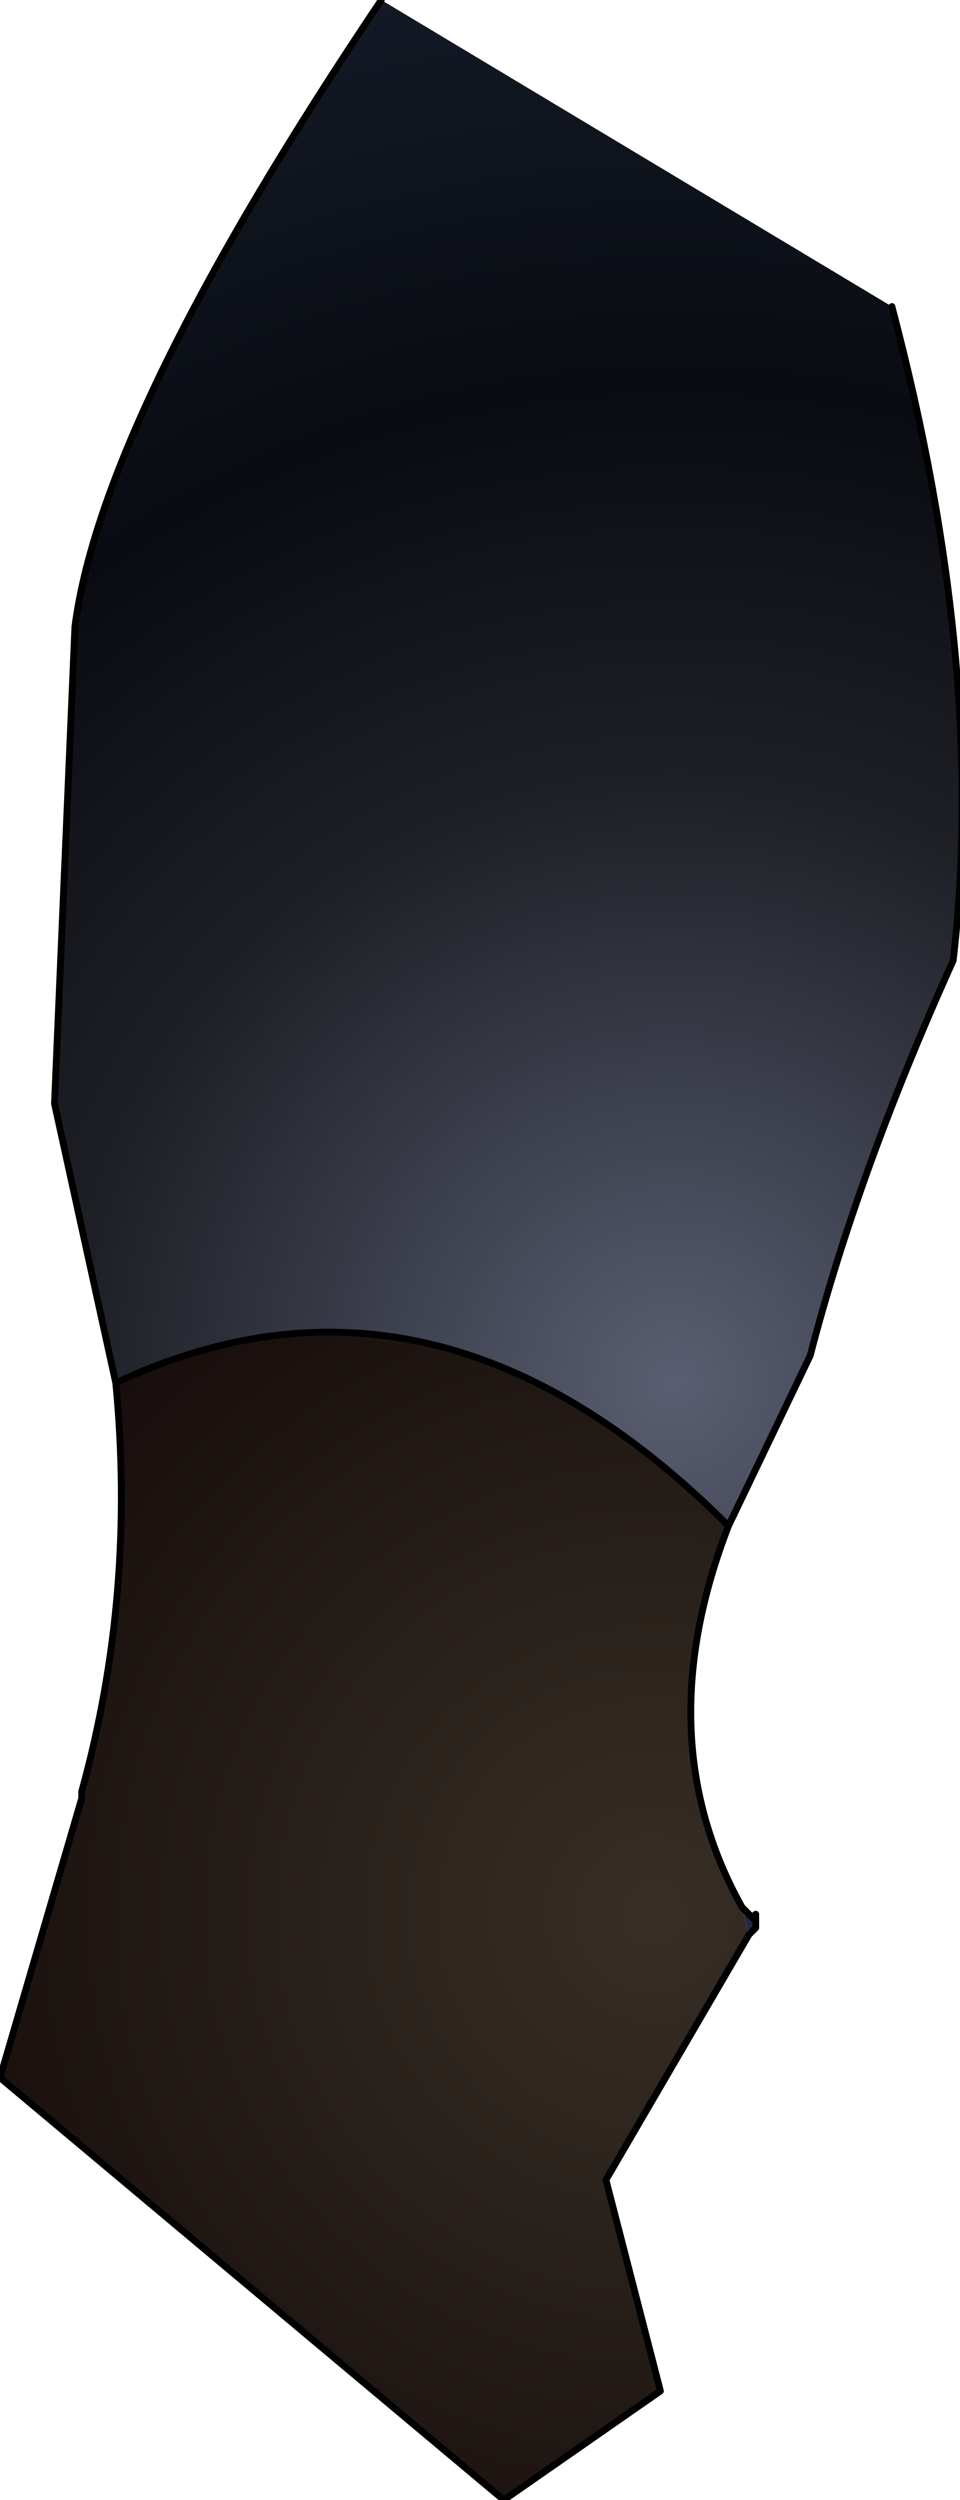 <?xml version="1.0" encoding="UTF-8" standalone="no"?>
<svg xmlns:xlink="http://www.w3.org/1999/xlink" height="18.35px" width="7.05px" xmlns="http://www.w3.org/2000/svg">
  <g transform="matrix(1.0, 0.0, 0.0, 1.0, 3.55, 9.15)">
    <path d="M2.0 4.95 L2.0 5.0 1.95 5.05 1.9 4.85 2.0 4.95" fill="url(#gradient0)" fill-rule="evenodd" stroke="none"/>
    <path d="M1.9 4.85 L2.0 4.9 2.0 4.95 1.9 4.85" fill="url(#gradient1)" fill-rule="evenodd" stroke="none"/>
    <path d="M1.8 2.05 Q1.2 3.6 1.9 4.85 L1.95 5.05 0.9 6.85 1.3 8.4 0.15 9.2 -3.55 6.1 -2.95 4.05 -2.95 4.0 Q-2.55 2.55 -2.7 1.0 -0.35 -0.1 1.8 2.05" fill="url(#gradient2)" fill-rule="evenodd" stroke="none"/>
    <path d="M3.0 -6.9 Q3.7 -4.25 3.45 -2.1 2.75 -0.55 2.4 0.8 L1.8 2.05 Q-0.35 -0.1 -2.7 1.0 L-3.15 -1.05 -3.0 -4.55 Q-2.8 -6.1 -0.75 -9.15 L3.0 -6.9" fill="url(#gradient3)" fill-rule="evenodd" stroke="none"/>
    <path d="M3.0 -6.9 Q3.7 -4.25 3.45 -2.1 2.75 -0.55 2.4 0.8 L1.8 2.05 Q1.2 3.6 1.9 4.85 L2.0 4.95 2.0 5.0 1.95 5.05 0.9 6.85 1.3 8.4 0.15 9.2 -3.55 6.1 -2.95 4.05 -2.95 4.0 Q-2.55 2.55 -2.7 1.0 L-3.15 -1.05 -3.0 -4.55 Q-2.8 -6.1 -0.75 -9.15 M2.0 4.9 L2.0 4.95 M1.8 2.05 Q-0.35 -0.1 -2.7 1.0" fill="none" stroke="#000000" stroke-linecap="round" stroke-linejoin="round" stroke-width="0.05"/>
  </g>
  <defs>
    <radialGradient cx="0" cy="0" gradientTransform="matrix(0.013, 0.003, -0.002, 0.014, 0.8, -7.0)" gradientUnits="userSpaceOnUse" id="gradient0" r="819.2" spreadMethod="pad">
      <stop offset="0.0" stop-color="#5c709a"/>
      <stop offset="0.62" stop-color="#2e3a6b"/>
      <stop offset="1.0" stop-color="#202846"/>
    </radialGradient>
    <radialGradient cx="0" cy="0" gradientTransform="matrix(0.004, 7.0E-4, -5.0E-4, 0.004, -0.45, 6.05)" gradientUnits="userSpaceOnUse" id="gradient1" r="819.2" spreadMethod="pad">
      <stop offset="0.0" stop-color="#5c709a"/>
      <stop offset="0.62" stop-color="#2e3a6b"/>
      <stop offset="1.0" stop-color="#202846"/>
    </radialGradient>
    <radialGradient cx="0" cy="0" gradientTransform="matrix(0.007, 0.0, 0.0, 0.007, 1.25, 4.9)" gradientUnits="userSpaceOnUse" id="gradient2" r="819.2" spreadMethod="pad">
      <stop offset="0.0" stop-color="#372f26"/>
      <stop offset="1.0" stop-color="#160d0c"/>
    </radialGradient>
    <radialGradient cx="0" cy="0" gradientTransform="matrix(0.013, 0.0, 0.0, 0.013, 1.4, 1.0)" gradientUnits="userSpaceOnUse" id="gradient3" r="819.2" spreadMethod="pad">
      <stop offset="0.0" stop-color="#5a5e72"/>
      <stop offset="0.412" stop-color="#1e2026"/>
      <stop offset="0.69" stop-color="#090b11"/>
      <stop offset="1.0" stop-color="#141b27"/>
    </radialGradient>
  </defs>
</svg>
